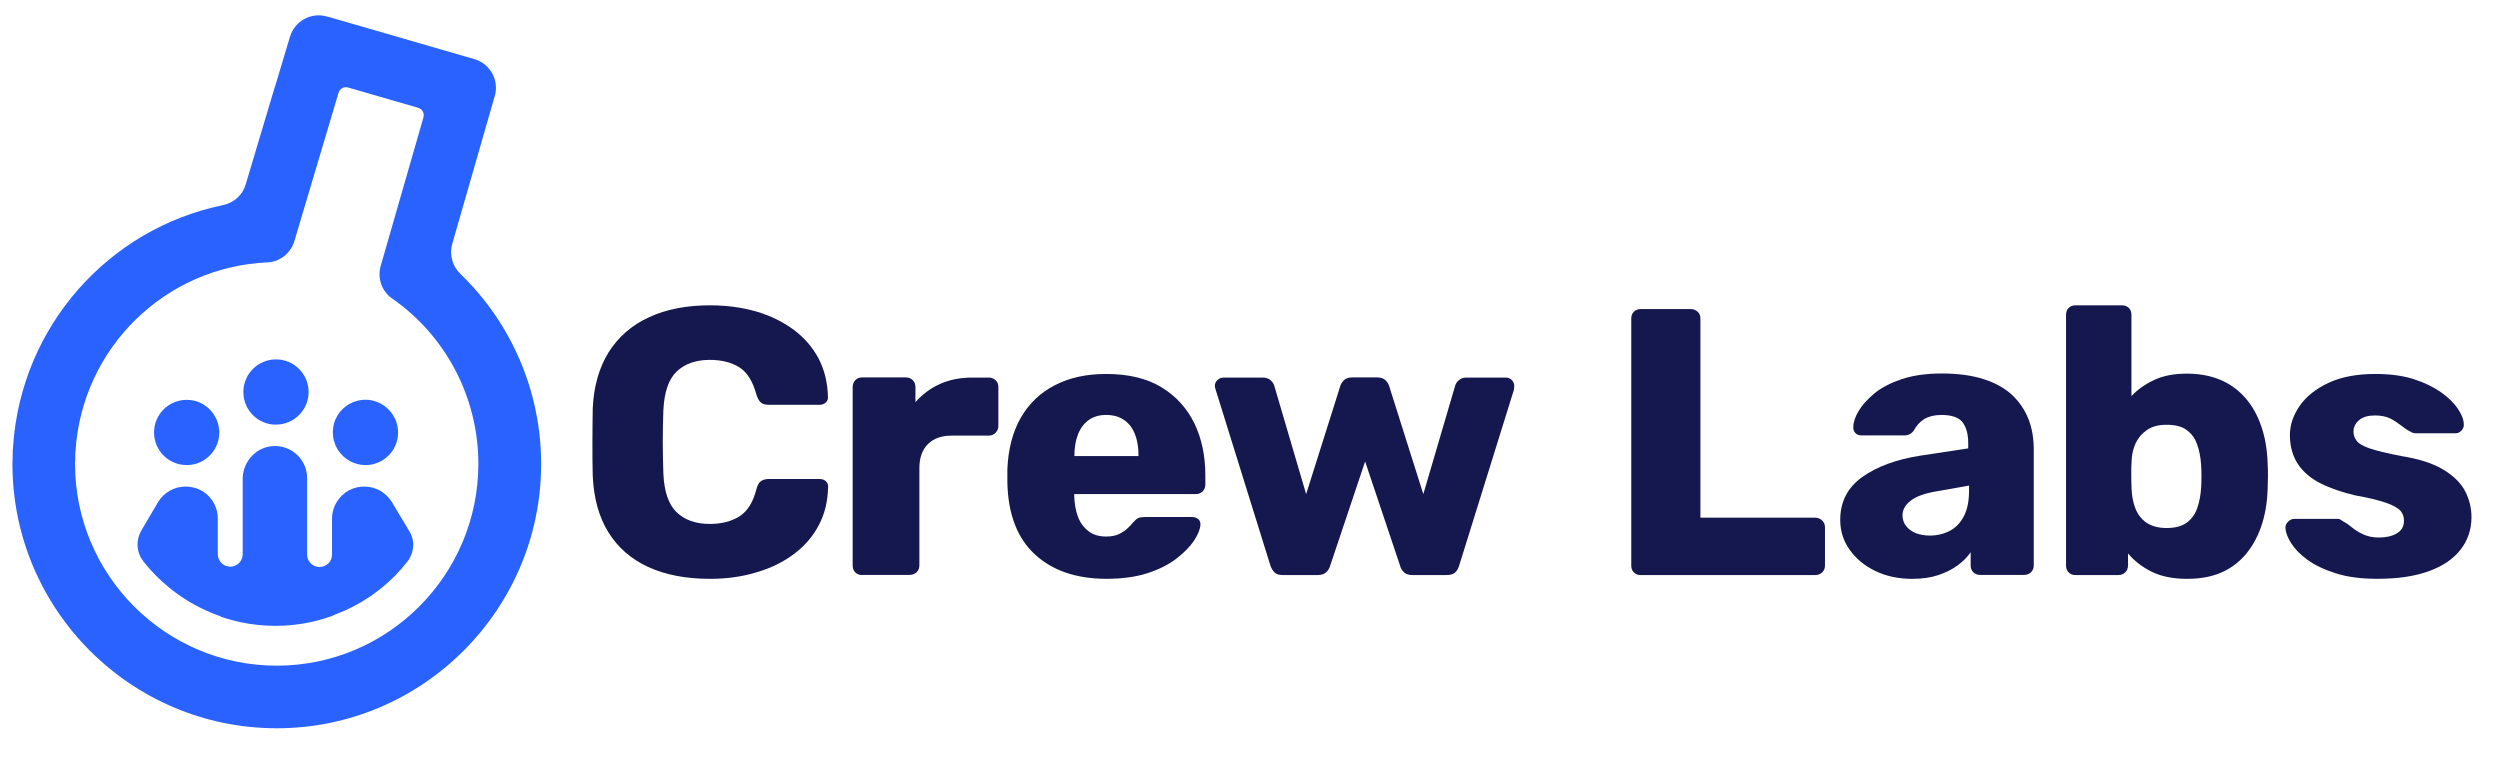 <svg width="101" height="31" viewBox="0 0 101 31" fill="none" xmlns="http://www.w3.org/2000/svg">
<path d="M28.688 23.385C27.715 23.385 26.887 23.226 26.192 22.908C25.503 22.59 24.967 22.127 24.583 21.511C24.199 20.895 23.987 20.134 23.947 19.227C23.934 18.81 23.934 18.359 23.934 17.876C23.934 17.393 23.941 16.936 23.947 16.492C23.987 15.605 24.206 14.85 24.59 14.228C24.98 13.612 25.523 13.136 26.218 12.818C26.913 12.493 27.734 12.335 28.688 12.335C29.363 12.335 29.985 12.421 30.561 12.586C31.137 12.758 31.634 13.003 32.064 13.321C32.495 13.645 32.832 14.029 33.071 14.486C33.309 14.943 33.435 15.453 33.448 16.029C33.461 16.122 33.428 16.194 33.362 16.261C33.296 16.32 33.216 16.353 33.124 16.353H31.052C30.919 16.353 30.813 16.327 30.747 16.267C30.674 16.214 30.614 16.108 30.561 15.949C30.416 15.406 30.184 15.036 29.866 14.837C29.549 14.639 29.145 14.539 28.675 14.539C28.112 14.539 27.668 14.698 27.337 15.009C27.013 15.32 26.834 15.844 26.801 16.565C26.768 17.406 26.768 18.267 26.801 19.141C26.834 19.869 27.013 20.385 27.337 20.697C27.662 21.008 28.112 21.167 28.675 21.167C29.145 21.167 29.542 21.067 29.873 20.862C30.197 20.657 30.429 20.286 30.561 19.756C30.601 19.604 30.661 19.498 30.74 19.439C30.82 19.386 30.919 19.352 31.058 19.352H33.13C33.223 19.352 33.303 19.386 33.369 19.445C33.435 19.505 33.461 19.584 33.455 19.677C33.442 20.253 33.322 20.763 33.077 21.22C32.839 21.676 32.501 22.067 32.071 22.385C31.641 22.709 31.137 22.954 30.568 23.12C29.985 23.299 29.363 23.385 28.688 23.385Z" fill="#15184F"/>
<path d="M34.832 23.232C34.719 23.232 34.627 23.199 34.554 23.126C34.481 23.053 34.448 22.961 34.448 22.848V15.632C34.448 15.532 34.481 15.44 34.554 15.36C34.627 15.281 34.719 15.248 34.832 15.248H36.6C36.712 15.248 36.805 15.287 36.878 15.36C36.951 15.44 36.984 15.526 36.984 15.632V16.247C37.262 15.93 37.593 15.684 37.977 15.512C38.361 15.34 38.791 15.254 39.275 15.254H39.95C40.049 15.254 40.142 15.287 40.221 15.36C40.301 15.433 40.334 15.526 40.334 15.638V17.214C40.334 17.313 40.294 17.406 40.221 17.485C40.142 17.565 40.056 17.598 39.95 17.598H38.46C38.043 17.598 37.719 17.71 37.487 17.942C37.255 18.174 37.143 18.498 37.143 18.916V22.842C37.143 22.954 37.103 23.047 37.03 23.12C36.951 23.192 36.858 23.226 36.745 23.226H34.832V23.232Z" fill="#15184F"/>
<path d="M44.703 23.384C43.498 23.384 42.532 23.06 41.817 22.404C41.102 21.749 40.724 20.776 40.698 19.491C40.698 19.419 40.698 19.326 40.698 19.213C40.698 19.101 40.698 19.015 40.698 18.955C40.731 18.147 40.91 17.452 41.241 16.876C41.572 16.3 42.035 15.857 42.625 15.559C43.214 15.254 43.902 15.108 44.69 15.108C45.591 15.108 46.332 15.287 46.922 15.645C47.511 16.002 47.954 16.492 48.252 17.101C48.55 17.717 48.696 18.419 48.696 19.207V19.577C48.696 19.69 48.656 19.783 48.583 19.855C48.504 19.928 48.418 19.961 48.312 19.961H43.399C43.399 19.975 43.399 19.988 43.399 20.008C43.399 20.028 43.399 20.047 43.399 20.067C43.413 20.365 43.459 20.637 43.551 20.882C43.644 21.127 43.79 21.319 43.982 21.464C44.174 21.61 44.412 21.676 44.69 21.676C44.895 21.676 45.068 21.643 45.207 21.577C45.346 21.511 45.458 21.431 45.551 21.345C45.644 21.259 45.717 21.186 45.763 21.12C45.855 21.021 45.928 20.954 45.988 20.928C46.041 20.902 46.134 20.888 46.259 20.888H48.16C48.259 20.888 48.345 20.915 48.411 20.974C48.477 21.034 48.504 21.107 48.497 21.213C48.484 21.385 48.398 21.597 48.239 21.842C48.074 22.087 47.835 22.332 47.524 22.57C47.213 22.808 46.822 23.007 46.352 23.159C45.875 23.311 45.326 23.384 44.703 23.384ZM43.399 18.425H45.995V18.392C45.995 18.068 45.948 17.777 45.849 17.532C45.75 17.287 45.604 17.095 45.405 16.962C45.207 16.83 44.968 16.764 44.69 16.764C44.412 16.764 44.181 16.83 43.995 16.962C43.803 17.095 43.657 17.287 43.558 17.532C43.459 17.777 43.406 18.061 43.406 18.392V18.425H43.399Z" fill="#15184F"/>
<path d="M51.828 23.232C51.675 23.232 51.563 23.199 51.49 23.126C51.417 23.053 51.364 22.961 51.324 22.848L49.113 15.744C49.093 15.691 49.08 15.645 49.08 15.592C49.08 15.499 49.113 15.42 49.186 15.354C49.259 15.287 49.338 15.254 49.431 15.254H51.013C51.145 15.254 51.251 15.287 51.331 15.36C51.41 15.433 51.457 15.506 51.477 15.572L52.768 19.962L54.151 15.585C54.171 15.512 54.218 15.44 54.297 15.36C54.377 15.281 54.482 15.248 54.628 15.248H55.641C55.787 15.248 55.893 15.287 55.972 15.36C56.051 15.44 56.098 15.512 56.118 15.585L57.502 19.962L58.792 15.572C58.812 15.499 58.859 15.426 58.938 15.36C59.018 15.287 59.117 15.254 59.256 15.254H60.838C60.931 15.254 61.011 15.287 61.077 15.354C61.143 15.42 61.176 15.499 61.176 15.592C61.176 15.645 61.169 15.691 61.163 15.744L58.951 22.848C58.918 22.961 58.865 23.053 58.792 23.126C58.713 23.199 58.6 23.232 58.448 23.232H57.065C56.919 23.232 56.806 23.199 56.727 23.126C56.647 23.053 56.588 22.961 56.561 22.848L55.151 18.644L53.741 22.848C53.708 22.961 53.655 23.053 53.569 23.126C53.489 23.199 53.377 23.232 53.231 23.232H51.828Z" fill="#15184F"/>
<path d="M66.287 23.232C66.175 23.232 66.082 23.199 66.009 23.126C65.936 23.054 65.903 22.961 65.903 22.848V12.871C65.903 12.758 65.936 12.666 66.009 12.593C66.082 12.52 66.175 12.487 66.287 12.487H68.313C68.412 12.487 68.505 12.52 68.585 12.593C68.664 12.666 68.697 12.758 68.697 12.871V20.915H73.332C73.444 20.915 73.537 20.955 73.616 21.028C73.696 21.101 73.729 21.2 73.729 21.312V22.848C73.729 22.961 73.689 23.054 73.616 23.126C73.537 23.199 73.444 23.232 73.332 23.232H66.287Z" fill="#15184F"/>
<path d="M77.245 23.385C76.695 23.385 76.198 23.279 75.762 23.067C75.325 22.855 74.98 22.57 74.729 22.213C74.471 21.855 74.345 21.451 74.345 21.001C74.345 20.273 74.643 19.697 75.232 19.273C75.828 18.849 76.616 18.558 77.596 18.406L79.516 18.115V17.903C79.516 17.532 79.436 17.254 79.284 17.055C79.132 16.863 78.847 16.764 78.436 16.764C78.152 16.764 77.92 16.823 77.741 16.929C77.562 17.042 77.423 17.194 77.317 17.393C77.225 17.525 77.099 17.591 76.933 17.591H75.212C75.1 17.591 75.013 17.558 74.954 17.492C74.894 17.426 74.868 17.347 74.874 17.254C74.874 17.069 74.941 16.857 75.08 16.618C75.219 16.38 75.43 16.142 75.715 15.903C76 15.665 76.371 15.473 76.821 15.321C77.271 15.168 77.814 15.089 78.45 15.089C79.112 15.089 79.681 15.168 80.151 15.321C80.621 15.473 81.005 15.691 81.296 15.963C81.588 16.241 81.806 16.565 81.952 16.936C82.098 17.307 82.164 17.724 82.164 18.174V22.842C82.164 22.954 82.124 23.047 82.051 23.12C81.972 23.193 81.886 23.226 81.78 23.226H79.999C79.886 23.226 79.794 23.193 79.721 23.12C79.648 23.047 79.615 22.954 79.615 22.842V22.312C79.483 22.504 79.304 22.683 79.079 22.848C78.853 23.014 78.589 23.14 78.291 23.239C77.993 23.338 77.642 23.385 77.245 23.385ZM77.966 21.637C78.264 21.637 78.529 21.571 78.774 21.445C79.012 21.319 79.204 21.12 79.343 20.849C79.483 20.578 79.549 20.24 79.549 19.829V19.617L78.244 19.849C77.761 19.929 77.41 20.055 77.192 20.227C76.973 20.399 76.861 20.591 76.861 20.816C76.861 20.988 76.914 21.14 77.013 21.259C77.112 21.385 77.251 21.478 77.41 21.544C77.576 21.604 77.761 21.637 77.966 21.637Z" fill="#15184F"/>
<path d="M88.354 23.385C87.778 23.385 87.302 23.285 86.918 23.093C86.534 22.901 86.222 22.656 85.971 22.358V22.848C85.971 22.961 85.931 23.053 85.858 23.126C85.779 23.199 85.693 23.232 85.587 23.232H83.852C83.74 23.232 83.647 23.199 83.574 23.126C83.501 23.053 83.468 22.961 83.468 22.848V12.719C83.468 12.606 83.501 12.513 83.574 12.44C83.647 12.368 83.74 12.335 83.852 12.335H85.726C85.838 12.335 85.931 12.368 86.004 12.44C86.077 12.513 86.11 12.606 86.11 12.719V16.002C86.355 15.738 86.666 15.519 87.037 15.347C87.407 15.175 87.844 15.095 88.348 15.095C88.858 15.095 89.314 15.181 89.705 15.347C90.096 15.512 90.433 15.757 90.711 16.075C90.989 16.393 91.201 16.77 91.353 17.214C91.506 17.651 91.592 18.148 91.612 18.704C91.625 18.896 91.625 19.074 91.625 19.233C91.625 19.392 91.618 19.571 91.612 19.776C91.592 20.352 91.499 20.855 91.34 21.306C91.181 21.749 90.963 22.127 90.685 22.444C90.407 22.756 90.076 22.994 89.685 23.153C89.321 23.305 88.871 23.385 88.354 23.385ZM87.527 21.332C87.878 21.332 88.142 21.259 88.341 21.12C88.533 20.975 88.679 20.783 88.765 20.538C88.851 20.293 88.904 20.021 88.924 19.723C88.944 19.405 88.944 19.088 88.924 18.77C88.904 18.472 88.851 18.201 88.765 17.956C88.679 17.71 88.54 17.518 88.341 17.373C88.149 17.227 87.878 17.161 87.527 17.161C87.209 17.161 86.951 17.227 86.746 17.366C86.54 17.505 86.388 17.684 86.282 17.902C86.183 18.121 86.123 18.359 86.117 18.618C86.103 18.81 86.103 19.002 86.103 19.187C86.103 19.372 86.11 19.564 86.117 19.77C86.13 20.048 86.176 20.299 86.269 20.538C86.362 20.776 86.507 20.968 86.712 21.114C86.918 21.253 87.189 21.332 87.527 21.332Z" fill="#15184F"/>
<path d="M96.054 23.384C95.392 23.384 94.823 23.311 94.359 23.159C93.896 23.014 93.512 22.828 93.221 22.616C92.929 22.404 92.711 22.179 92.565 21.948C92.419 21.716 92.347 21.517 92.333 21.358C92.32 21.246 92.36 21.153 92.439 21.074C92.519 20.994 92.605 20.961 92.698 20.961H94.445C94.478 20.961 94.498 20.968 94.525 20.974C94.545 20.988 94.578 21.008 94.618 21.034C94.75 21.107 94.882 21.193 95.015 21.305C95.147 21.411 95.299 21.511 95.478 21.59C95.65 21.67 95.862 21.716 96.107 21.716C96.392 21.716 96.637 21.663 96.829 21.55C97.021 21.438 97.12 21.272 97.12 21.041C97.12 20.875 97.074 20.743 96.981 20.637C96.888 20.531 96.703 20.425 96.418 20.319C96.134 20.22 95.717 20.114 95.154 20.014C94.624 19.889 94.154 19.73 93.757 19.531C93.36 19.332 93.048 19.068 92.837 18.75C92.625 18.425 92.512 18.035 92.512 17.578C92.512 17.168 92.645 16.777 92.909 16.393C93.174 16.015 93.565 15.704 94.075 15.466C94.584 15.228 95.213 15.108 95.962 15.108C96.557 15.108 97.067 15.175 97.504 15.314C97.941 15.453 98.305 15.631 98.61 15.843C98.914 16.055 99.139 16.28 99.292 16.505C99.444 16.73 99.53 16.936 99.537 17.121C99.55 17.22 99.517 17.313 99.444 17.393C99.371 17.472 99.292 17.505 99.199 17.505H97.603C97.564 17.505 97.524 17.498 97.478 17.485C97.438 17.472 97.398 17.452 97.372 17.432C97.246 17.373 97.127 17.287 97.001 17.187C96.875 17.088 96.736 16.995 96.571 16.909C96.405 16.83 96.2 16.784 95.955 16.784C95.677 16.784 95.465 16.843 95.313 16.969C95.16 17.095 95.081 17.253 95.081 17.445C95.081 17.578 95.127 17.704 95.213 17.816C95.299 17.929 95.478 18.028 95.75 18.121C96.021 18.213 96.445 18.313 97.014 18.425C97.723 18.538 98.285 18.717 98.703 18.968C99.12 19.22 99.418 19.511 99.59 19.842C99.762 20.173 99.848 20.524 99.848 20.895C99.848 21.385 99.702 21.822 99.411 22.199C99.12 22.577 98.689 22.875 98.113 23.08C97.57 23.278 96.875 23.384 96.054 23.384Z" fill="#15184F"/>
<path d="M11.706 1.529L11.136 3.429L11.725 1.47C11.712 1.49 11.712 1.509 11.706 1.529Z" fill="#2962FF"/>
<path d="M18.267 9.865L19.988 3.88C20.174 3.244 19.803 2.575 19.167 2.39L14.188 0.947L13.268 0.682L13.209 0.668C12.573 0.483 11.911 0.847 11.719 1.476L11.13 3.436L11.096 3.535L9.925 7.455C9.799 7.885 9.441 8.196 9.004 8.289C4.39 9.236 0.861 13.175 0.53 18.015C0.53 18.048 0.523 18.081 0.523 18.121C0.523 18.141 0.516 18.167 0.516 18.187C0.51 18.293 0.51 18.399 0.51 18.498C0.503 18.578 0.503 18.664 0.503 18.743C0.503 24.629 5.29 29.422 11.182 29.422C17.068 29.422 21.862 24.629 21.862 18.743C21.862 15.83 20.67 13.063 18.604 11.07C18.28 10.759 18.148 10.295 18.267 9.865ZM11.182 26.893C6.687 26.893 3.032 23.239 3.032 18.743C3.032 18.71 3.032 18.677 3.032 18.644C3.039 18.611 3.039 18.578 3.039 18.538C3.039 18.472 3.039 18.412 3.039 18.353C3.039 18.32 3.046 18.293 3.046 18.253C3.046 18.233 3.052 18.214 3.052 18.2C3.324 14.062 6.66 10.785 10.805 10.6C11.308 10.58 11.745 10.229 11.891 9.746L13.678 3.747C13.725 3.582 13.897 3.489 14.062 3.535L16.896 4.356C17.062 4.403 17.154 4.575 17.108 4.74L15.38 10.745C15.241 11.235 15.42 11.765 15.837 12.056C18.022 13.572 19.326 16.075 19.326 18.737C19.326 23.239 15.671 26.893 11.182 26.893Z" fill="#2962FF"/>
<path d="M11.725 1.47L11.136 3.429L11.706 1.529C11.712 1.509 11.712 1.49 11.725 1.47Z" fill="#2962FF"/>
<path d="M16.565 22.523C16.532 22.583 16.499 22.636 16.459 22.689C16.155 23.079 15.804 23.437 15.413 23.755C15.254 23.881 15.095 24 14.93 24.112C14.499 24.404 14.043 24.635 13.573 24.814C13.52 24.834 13.46 24.86 13.407 24.887C12.699 25.145 11.931 25.284 11.13 25.284C10.368 25.284 9.64 25.158 8.958 24.927C8.958 24.927 8.958 24.927 8.951 24.927C8.892 24.894 8.839 24.867 8.773 24.847C8.137 24.616 7.528 24.278 6.978 23.854C6.932 23.821 6.892 23.788 6.846 23.748C6.468 23.444 6.111 23.086 5.8 22.689C5.76 22.636 5.72 22.576 5.687 22.517C5.601 22.358 5.555 22.179 5.555 22C5.555 21.808 5.608 21.61 5.707 21.438L6.389 20.279C6.621 19.901 7.031 19.657 7.501 19.657C7.621 19.657 7.74 19.676 7.852 19.703C8.402 19.855 8.799 20.358 8.799 20.954V22.391C8.799 22.669 9.024 22.894 9.302 22.894C9.58 22.894 9.805 22.669 9.805 22.391V19.359C9.805 19.339 9.805 19.319 9.805 19.299C9.832 18.624 10.361 18.054 11.043 18.021C11.169 18.015 11.295 18.028 11.408 18.054C11.984 18.193 12.407 18.703 12.407 19.319V22.404C12.407 22.682 12.632 22.907 12.911 22.907C13.05 22.907 13.175 22.848 13.268 22.762C13.361 22.669 13.414 22.543 13.414 22.404V20.954C13.414 20.458 13.698 20.021 14.109 19.802C14.116 19.796 14.122 19.796 14.129 19.796C14.307 19.703 14.506 19.657 14.718 19.657C15.188 19.657 15.598 19.908 15.83 20.279C16.062 20.663 16.287 21.047 16.519 21.431C16.744 21.769 16.744 22.186 16.565 22.523Z" fill="#2962FF"/>
<path d="M16.082 17.472C16.082 18.2 15.493 18.79 14.764 18.79C14.539 18.79 14.327 18.73 14.142 18.631C13.725 18.406 13.447 17.969 13.447 17.465C13.447 16.962 13.725 16.525 14.142 16.307C14.327 16.207 14.539 16.148 14.764 16.148C15.486 16.155 16.082 16.744 16.082 17.472Z" fill="#2962FF"/>
<path d="M12.467 15.837C12.467 16.565 11.878 17.154 11.149 17.154C11.096 17.154 11.043 17.148 10.991 17.148C10.335 17.068 9.832 16.512 9.832 15.837C9.832 15.585 9.905 15.353 10.024 15.148C10.256 14.771 10.673 14.519 11.149 14.519C11.878 14.519 12.467 15.108 12.467 15.837Z" fill="#2962FF"/>
<path d="M8.859 17.472C8.859 18.088 8.441 18.597 7.872 18.75C7.766 18.776 7.654 18.789 7.541 18.789C6.813 18.789 6.224 18.2 6.224 17.472C6.224 16.744 6.813 16.154 7.541 16.154C7.654 16.154 7.766 16.168 7.872 16.194C8.124 16.26 8.342 16.399 8.514 16.585C8.68 16.77 8.799 17.002 8.839 17.253C8.852 17.326 8.859 17.399 8.859 17.472Z" fill="#2962FF"/>
</svg>
